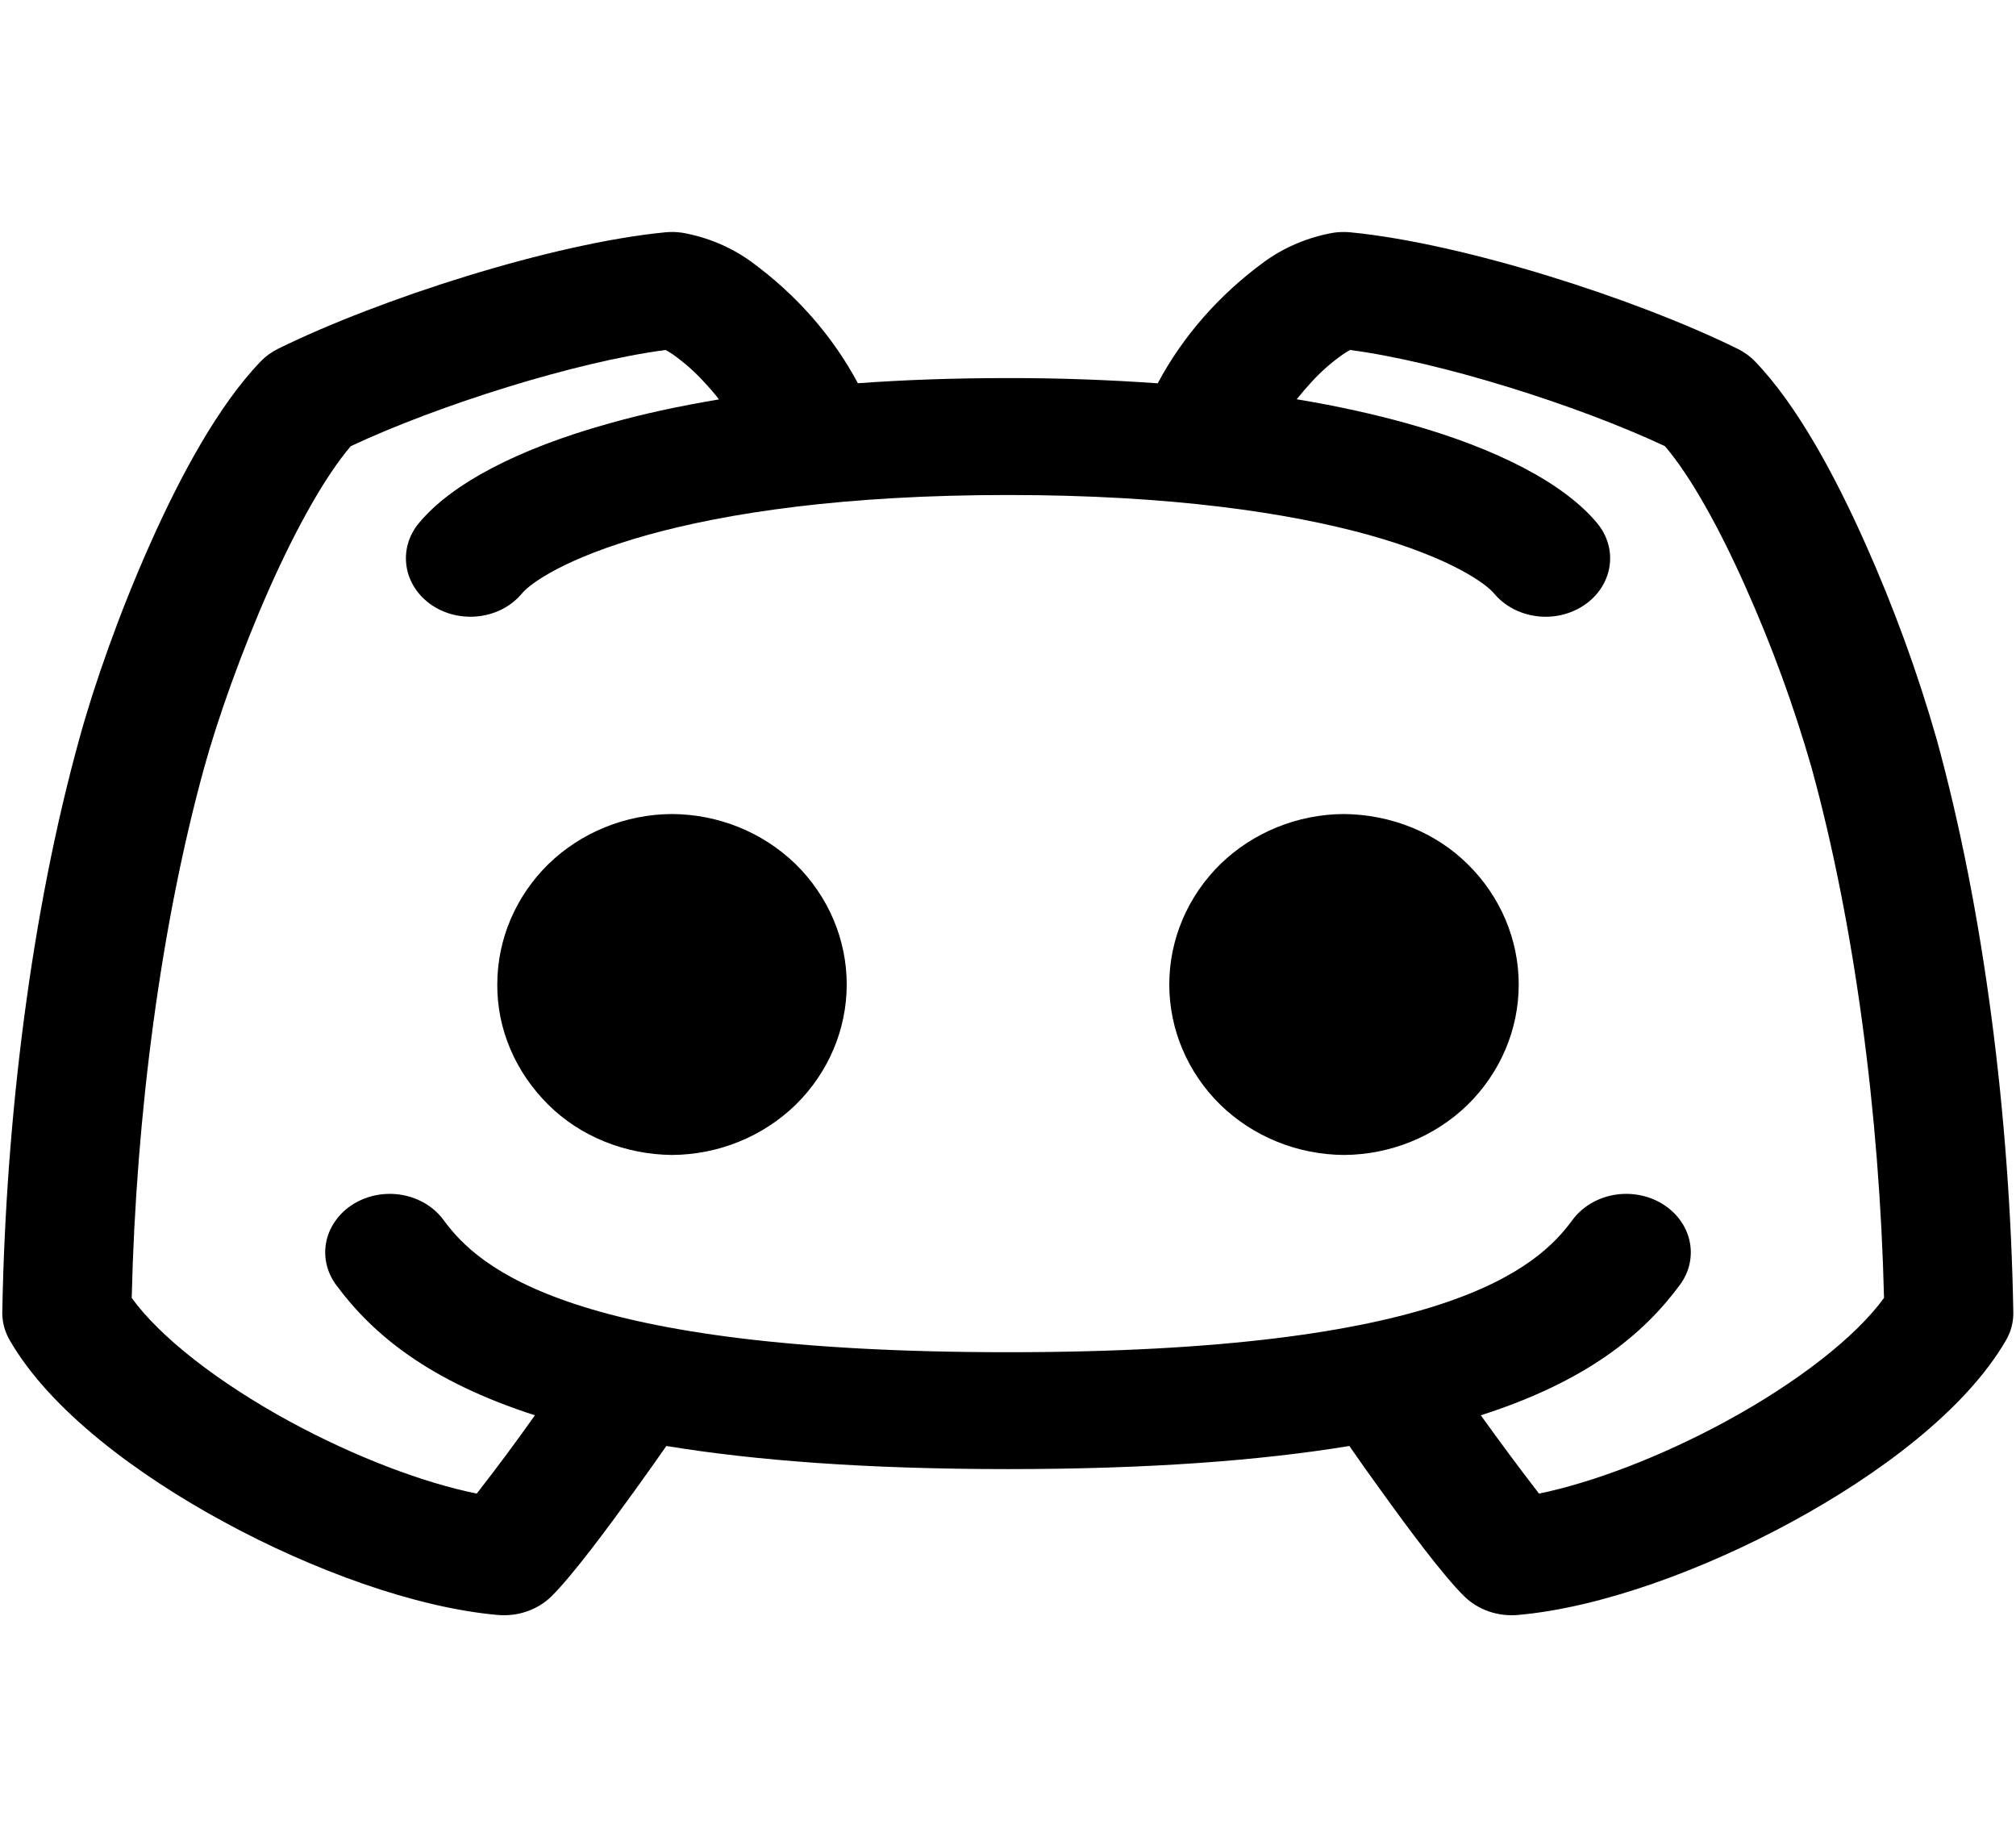 <svg width="45" height="41" viewBox="0 0 45 41" fill="none" xmlns="http://www.w3.org/2000/svg">
<path fill-rule="evenodd" clip-rule="evenodd" d="M15.225 5.194C15.099 5.176 14.971 5.173 14.844 5.186C12.321 5.433 8.481 6.667 6.213 7.782C6.063 7.856 5.929 7.953 5.817 8.07C4.875 9.045 4.02 10.636 3.351 12.141C2.661 13.685 2.091 15.316 1.77 16.495C0.708 20.328 0.129 24.929 0.051 29.294C0.049 29.512 0.106 29.727 0.219 29.919C1.119 31.477 3.06 32.92 5.004 33.974C6.969 35.043 9.264 35.885 11.112 36.048C11.334 36.067 11.557 36.04 11.764 35.968C11.972 35.895 12.159 35.781 12.309 35.632C12.771 35.178 13.557 34.118 14.151 33.295C14.421 32.92 14.676 32.561 14.874 32.276C16.86 32.602 19.35 32.792 22.5 32.792C25.644 32.792 28.134 32.602 30.12 32.276C30.318 32.564 30.57 32.92 30.84 33.292C31.434 34.118 32.22 35.178 32.685 35.632C32.836 35.781 33.022 35.895 33.23 35.968C33.437 36.04 33.661 36.067 33.882 36.048C35.73 35.885 38.022 35.043 39.987 33.974C41.931 32.92 43.872 31.477 44.775 29.919C44.887 29.727 44.944 29.512 44.94 29.294C44.865 24.929 44.283 20.325 43.227 16.493C42.803 15.012 42.273 13.559 41.64 12.141C40.971 10.636 40.116 9.043 39.177 8.07C39.064 7.953 38.929 7.855 38.778 7.782C36.513 6.667 32.673 5.433 30.147 5.186C30.021 5.174 29.894 5.176 29.769 5.194C29.204 5.293 28.673 5.515 28.224 5.841C27.218 6.575 26.404 7.502 25.842 8.556C24.73 8.477 23.615 8.438 22.5 8.439C21.294 8.439 20.178 8.48 19.149 8.554C18.587 7.501 17.773 6.574 16.767 5.841C16.319 5.515 15.789 5.293 15.225 5.194ZM33.054 31.591C33.476 32.18 33.909 32.763 34.353 33.339C35.541 33.094 37.056 32.523 38.508 31.735C40.137 30.852 41.43 29.832 42.054 28.971C41.955 24.878 41.397 20.627 40.434 17.126C40.042 15.762 39.553 14.423 38.97 13.117C38.37 11.763 37.725 10.616 37.164 9.959C35.214 9.043 32.139 8.075 30.135 7.812C30.075 7.845 30.017 7.881 29.961 7.92C29.712 8.097 29.485 8.298 29.283 8.518C29.165 8.646 29.052 8.777 28.944 8.912C29.859 9.064 30.675 9.247 31.398 9.448C33.45 10.018 34.929 10.807 35.652 11.679C35.881 11.956 35.98 12.304 35.926 12.646C35.872 12.989 35.67 13.298 35.364 13.506C35.213 13.608 35.041 13.683 34.858 13.726C34.674 13.768 34.484 13.778 34.297 13.753C33.918 13.704 33.577 13.521 33.348 13.245C33.171 13.033 32.4 12.457 30.552 11.94C28.767 11.445 26.142 11.049 22.5 11.049C18.858 11.049 16.23 11.445 14.448 11.943C12.6 12.459 11.829 13.03 11.652 13.245C11.539 13.382 11.396 13.497 11.234 13.585C11.071 13.672 10.891 13.729 10.704 13.753C10.326 13.802 9.942 13.713 9.636 13.506C9.485 13.403 9.357 13.274 9.261 13.127C9.165 12.979 9.101 12.816 9.075 12.646C9.021 12.304 9.119 11.956 9.348 11.679C10.071 10.804 11.55 10.021 13.602 9.45C14.322 9.247 15.138 9.067 16.05 8.915C15.942 8.778 15.828 8.646 15.708 8.518C15.507 8.298 15.281 8.098 15.033 7.92C14.976 7.881 14.917 7.845 14.856 7.812C12.855 8.075 9.78 9.043 7.83 9.959C7.266 10.619 6.624 11.763 6.021 13.117C5.382 14.557 4.851 16.071 4.56 17.126C3.594 20.627 3.036 24.878 2.94 28.971C3.564 29.835 4.854 30.852 6.483 31.738C7.938 32.526 9.45 33.097 10.641 33.339C11.089 32.765 11.522 32.183 11.94 31.591C9.585 30.832 8.322 29.792 7.5 28.677C7.395 28.534 7.323 28.374 7.286 28.206C7.25 28.038 7.25 27.865 7.287 27.697C7.325 27.529 7.398 27.369 7.504 27.227C7.609 27.084 7.745 26.962 7.902 26.867C8.06 26.772 8.236 26.706 8.422 26.673C8.608 26.64 8.799 26.64 8.984 26.674C9.17 26.708 9.346 26.775 9.503 26.87C9.661 26.966 9.795 27.088 9.9 27.231C10.68 28.297 12.732 30.183 22.5 30.183C32.271 30.183 34.32 28.297 35.1 27.231C35.312 26.943 35.641 26.743 36.016 26.674C36.391 26.606 36.78 26.675 37.098 26.867C37.416 27.059 37.638 27.357 37.713 27.697C37.788 28.036 37.712 28.389 37.5 28.677C36.678 29.792 35.412 30.835 33.054 31.591ZM12.24 19.289C12.972 18.577 13.965 18.175 15 18.17C16.035 18.175 17.028 18.577 17.76 19.289C18.489 20.004 18.9 20.969 18.9 21.975C18.9 22.98 18.489 23.945 17.76 24.66C17.028 25.372 16.035 25.774 15 25.78C14.48 25.775 13.966 25.673 13.491 25.48C13.017 25.288 12.591 25.008 12.24 24.66C11.501 23.927 11.094 22.968 11.1 21.975C11.1 20.969 11.511 20.004 12.24 19.289ZM30 18.17C28.965 18.175 27.972 18.577 27.24 19.289C26.511 20.004 26.1 20.969 26.1 21.975C26.1 22.98 26.511 23.945 27.24 24.66C27.972 25.372 28.965 25.774 30 25.78C31.035 25.774 32.028 25.372 32.76 24.66C33.489 23.945 33.9 22.98 33.9 21.975C33.9 20.969 33.489 20.004 32.76 19.289C32.41 18.941 31.984 18.662 31.509 18.469C31.034 18.277 30.52 18.175 30 18.17Z" fill="black"/>
</svg>

